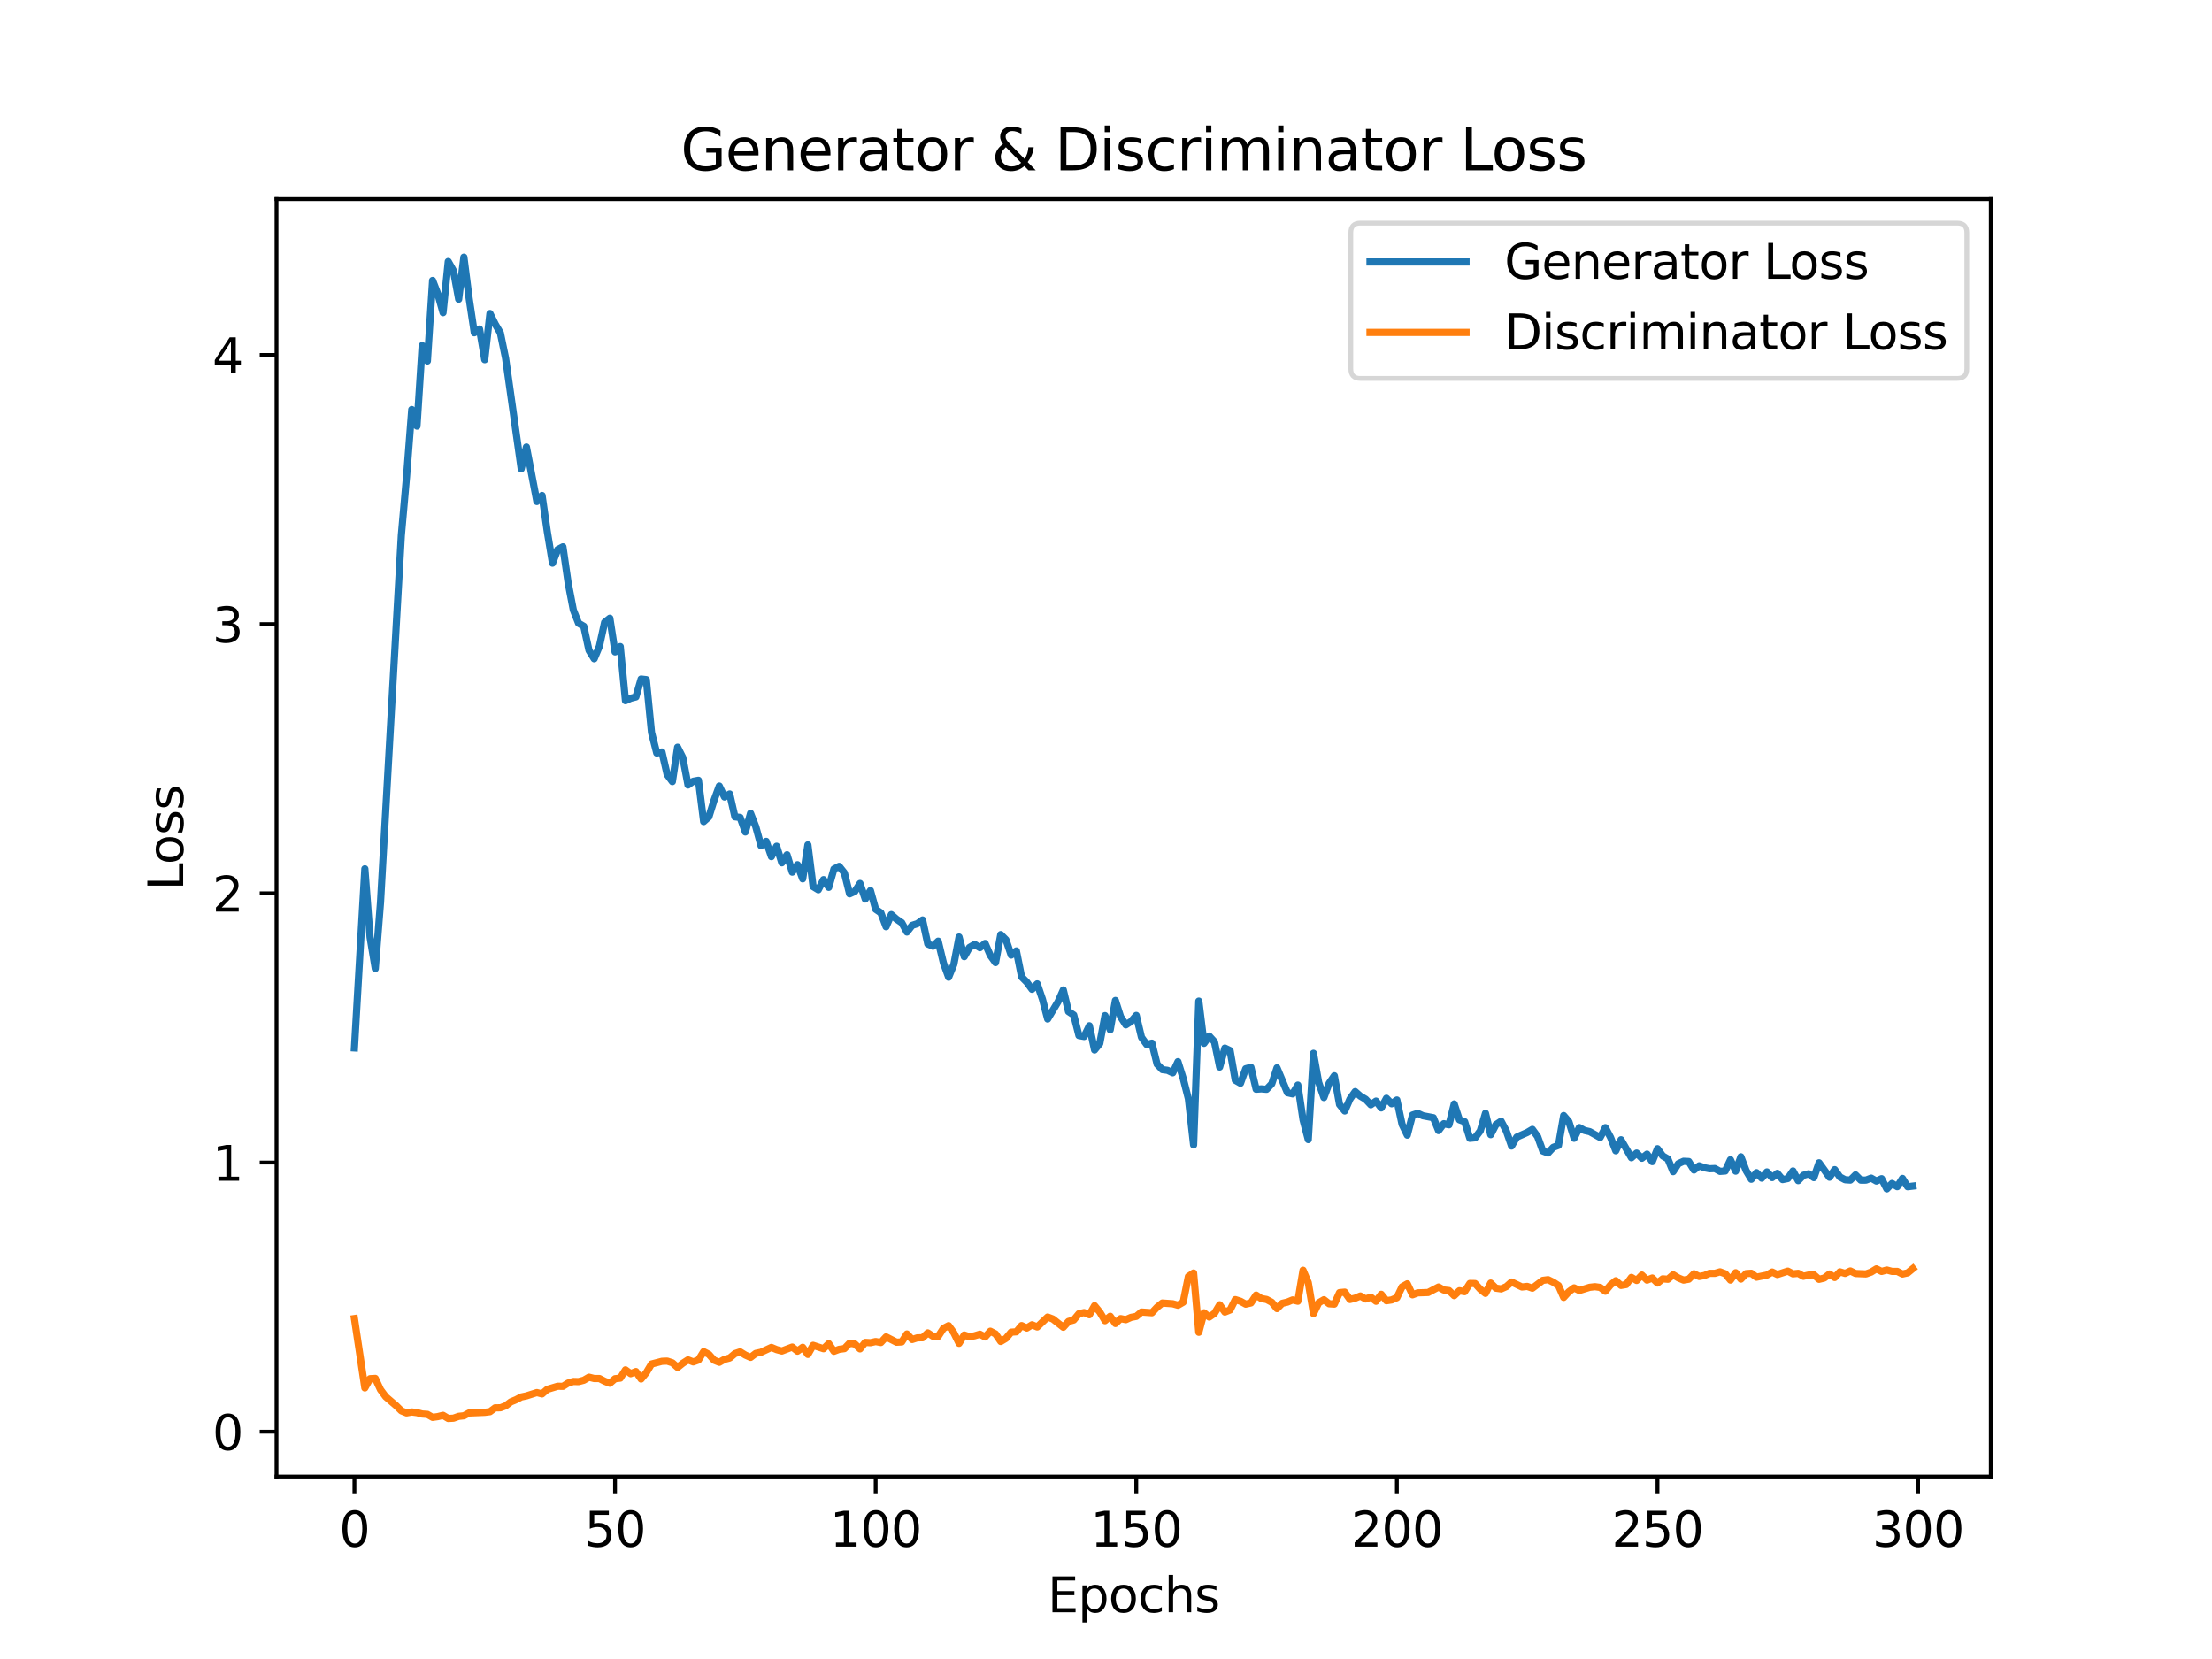 <?xml version="1.0" encoding="utf-8" standalone="no"?>
<!DOCTYPE svg PUBLIC "-//W3C//DTD SVG 1.1//EN"
  "http://www.w3.org/Graphics/SVG/1.1/DTD/svg11.dtd">
<svg xmlns:xlink="http://www.w3.org/1999/xlink" width="460.8pt" height="345.6pt" viewBox="0 0 460.8 345.6" xmlns="http://www.w3.org/2000/svg" version="1.1">
 <defs>
  <style type="text/css">*{stroke-linejoin: round; stroke-linecap: butt}</style>
 </defs>
 <g id="figure_1">
  <g id="patch_1">
   <path d="M 0 345.6 
L 460.8 345.6 
L 460.8 0 
L 0 0 
z
" style="fill: #ffffff"/>
  </g>
  <g id="axes_1">
   <g id="patch_2">
    <path d="M 57.6 307.584 
L 414.72 307.584 
L 414.72 41.472 
L 57.6 41.472 
z
" style="fill: #ffffff"/>
   </g>
   <g id="matplotlib.axis_1">
    <g id="xtick_1">
     <g id="line2d_1">
      <defs>
       <path id="maa45b51766" d="M 0 0 
L 0 3.5 
" style="stroke: #000000; stroke-width: 0.8"/>
      </defs>
      <g>
       <use xlink:href="#maa45b51766" x="73.833" y="307.584" style="stroke: #000000; stroke-width: 0.8"/>
      </g>
     </g>
     <g id="text_1">
      <!-- 0 -->
      <g transform="translate(70.651 322.182) scale(0.1 -0.1)">
       <defs>
        <path id="DejaVuSans-30" d="M 2034 4250 
Q 1547 4250 1301 3770 
Q 1056 3291 1056 2328 
Q 1056 1369 1301 889 
Q 1547 409 2034 409 
Q 2525 409 2770 889 
Q 3016 1369 3016 2328 
Q 3016 3291 2770 3770 
Q 2525 4250 2034 4250 
z
M 2034 4750 
Q 2819 4750 3233 4129 
Q 3647 3509 3647 2328 
Q 3647 1150 3233 529 
Q 2819 -91 2034 -91 
Q 1250 -91 836 529 
Q 422 1150 422 2328 
Q 422 3509 836 4129 
Q 1250 4750 2034 4750 
z
" transform="scale(0.016)"/>
       </defs>
       <use xlink:href="#DejaVuSans-30"/>
      </g>
     </g>
    </g>
    <g id="xtick_2">
     <g id="line2d_2">
      <g>
       <use xlink:href="#maa45b51766" x="128.123" y="307.584" style="stroke: #000000; stroke-width: 0.8"/>
      </g>
     </g>
     <g id="text_2">
      <!-- 50 -->
      <g transform="translate(121.76 322.182) scale(0.1 -0.1)">
       <defs>
        <path id="DejaVuSans-35" d="M 691 4666 
L 3169 4666 
L 3169 4134 
L 1269 4134 
L 1269 2991 
Q 1406 3038 1543 3061 
Q 1681 3084 1819 3084 
Q 2600 3084 3056 2656 
Q 3513 2228 3513 1497 
Q 3513 744 3044 326 
Q 2575 -91 1722 -91 
Q 1428 -91 1123 -41 
Q 819 9 494 109 
L 494 744 
Q 775 591 1075 516 
Q 1375 441 1709 441 
Q 2250 441 2565 725 
Q 2881 1009 2881 1497 
Q 2881 1984 2565 2268 
Q 2250 2553 1709 2553 
Q 1456 2553 1204 2497 
Q 953 2441 691 2322 
L 691 4666 
z
" transform="scale(0.016)"/>
       </defs>
       <use xlink:href="#DejaVuSans-35"/>
       <use xlink:href="#DejaVuSans-30" x="63.623"/>
      </g>
     </g>
    </g>
    <g id="xtick_3">
     <g id="line2d_3">
      <g>
       <use xlink:href="#maa45b51766" x="182.413" y="307.584" style="stroke: #000000; stroke-width: 0.8"/>
      </g>
     </g>
     <g id="text_3">
      <!-- 100 -->
      <g transform="translate(172.869 322.182) scale(0.1 -0.1)">
       <defs>
        <path id="DejaVuSans-31" d="M 794 531 
L 1825 531 
L 1825 4091 
L 703 3866 
L 703 4441 
L 1819 4666 
L 2450 4666 
L 2450 531 
L 3481 531 
L 3481 0 
L 794 0 
L 794 531 
z
" transform="scale(0.016)"/>
       </defs>
       <use xlink:href="#DejaVuSans-31"/>
       <use xlink:href="#DejaVuSans-30" x="63.623"/>
       <use xlink:href="#DejaVuSans-30" x="127.246"/>
      </g>
     </g>
    </g>
    <g id="xtick_4">
     <g id="line2d_4">
      <g>
       <use xlink:href="#maa45b51766" x="236.703" y="307.584" style="stroke: #000000; stroke-width: 0.8"/>
      </g>
     </g>
     <g id="text_4">
      <!-- 150 -->
      <g transform="translate(227.159 322.182) scale(0.1 -0.1)">
       <use xlink:href="#DejaVuSans-31"/>
       <use xlink:href="#DejaVuSans-35" x="63.623"/>
       <use xlink:href="#DejaVuSans-30" x="127.246"/>
      </g>
     </g>
    </g>
    <g id="xtick_5">
     <g id="line2d_5">
      <g>
       <use xlink:href="#maa45b51766" x="290.993" y="307.584" style="stroke: #000000; stroke-width: 0.8"/>
      </g>
     </g>
     <g id="text_5">
      <!-- 200 -->
      <g transform="translate(281.449 322.182) scale(0.1 -0.1)">
       <defs>
        <path id="DejaVuSans-32" d="M 1228 531 
L 3431 531 
L 3431 0 
L 469 0 
L 469 531 
Q 828 903 1448 1529 
Q 2069 2156 2228 2338 
Q 2531 2678 2651 2914 
Q 2772 3150 2772 3378 
Q 2772 3750 2511 3984 
Q 2250 4219 1831 4219 
Q 1534 4219 1204 4116 
Q 875 4013 500 3803 
L 500 4441 
Q 881 4594 1212 4672 
Q 1544 4750 1819 4750 
Q 2544 4750 2975 4387 
Q 3406 4025 3406 3419 
Q 3406 3131 3298 2873 
Q 3191 2616 2906 2266 
Q 2828 2175 2409 1742 
Q 1991 1309 1228 531 
z
" transform="scale(0.016)"/>
       </defs>
       <use xlink:href="#DejaVuSans-32"/>
       <use xlink:href="#DejaVuSans-30" x="63.623"/>
       <use xlink:href="#DejaVuSans-30" x="127.246"/>
      </g>
     </g>
    </g>
    <g id="xtick_6">
     <g id="line2d_6">
      <g>
       <use xlink:href="#maa45b51766" x="345.283" y="307.584" style="stroke: #000000; stroke-width: 0.8"/>
      </g>
     </g>
     <g id="text_6">
      <!-- 250 -->
      <g transform="translate(335.739 322.182) scale(0.1 -0.1)">
       <use xlink:href="#DejaVuSans-32"/>
       <use xlink:href="#DejaVuSans-35" x="63.623"/>
       <use xlink:href="#DejaVuSans-30" x="127.246"/>
      </g>
     </g>
    </g>
    <g id="xtick_7">
     <g id="line2d_7">
      <g>
       <use xlink:href="#maa45b51766" x="399.573" y="307.584" style="stroke: #000000; stroke-width: 0.8"/>
      </g>
     </g>
     <g id="text_7">
      <!-- 300 -->
      <g transform="translate(390.029 322.182) scale(0.1 -0.1)">
       <defs>
        <path id="DejaVuSans-33" d="M 2597 2516 
Q 3050 2419 3304 2112 
Q 3559 1806 3559 1356 
Q 3559 666 3084 287 
Q 2609 -91 1734 -91 
Q 1441 -91 1130 -33 
Q 819 25 488 141 
L 488 750 
Q 750 597 1062 519 
Q 1375 441 1716 441 
Q 2309 441 2620 675 
Q 2931 909 2931 1356 
Q 2931 1769 2642 2001 
Q 2353 2234 1838 2234 
L 1294 2234 
L 1294 2753 
L 1863 2753 
Q 2328 2753 2575 2939 
Q 2822 3125 2822 3475 
Q 2822 3834 2567 4026 
Q 2313 4219 1838 4219 
Q 1578 4219 1281 4162 
Q 984 4106 628 3988 
L 628 4550 
Q 988 4650 1302 4700 
Q 1616 4750 1894 4750 
Q 2613 4750 3031 4423 
Q 3450 4097 3450 3541 
Q 3450 3153 3228 2886 
Q 3006 2619 2597 2516 
z
" transform="scale(0.016)"/>
       </defs>
       <use xlink:href="#DejaVuSans-33"/>
       <use xlink:href="#DejaVuSans-30" x="63.623"/>
       <use xlink:href="#DejaVuSans-30" x="127.246"/>
      </g>
     </g>
    </g>
    <g id="text_8">
     <!-- Epochs -->
     <g transform="translate(218.244 335.861) scale(0.1 -0.1)">
      <defs>
       <path id="DejaVuSans-45" d="M 628 4666 
L 3578 4666 
L 3578 4134 
L 1259 4134 
L 1259 2753 
L 3481 2753 
L 3481 2222 
L 1259 2222 
L 1259 531 
L 3634 531 
L 3634 0 
L 628 0 
L 628 4666 
z
" transform="scale(0.016)"/>
       <path id="DejaVuSans-70" d="M 1159 525 
L 1159 -1331 
L 581 -1331 
L 581 3500 
L 1159 3500 
L 1159 2969 
Q 1341 3281 1617 3432 
Q 1894 3584 2278 3584 
Q 2916 3584 3314 3078 
Q 3713 2572 3713 1747 
Q 3713 922 3314 415 
Q 2916 -91 2278 -91 
Q 1894 -91 1617 61 
Q 1341 213 1159 525 
z
M 3116 1747 
Q 3116 2381 2855 2742 
Q 2594 3103 2138 3103 
Q 1681 3103 1420 2742 
Q 1159 2381 1159 1747 
Q 1159 1113 1420 752 
Q 1681 391 2138 391 
Q 2594 391 2855 752 
Q 3116 1113 3116 1747 
z
" transform="scale(0.016)"/>
       <path id="DejaVuSans-6f" d="M 1959 3097 
Q 1497 3097 1228 2736 
Q 959 2375 959 1747 
Q 959 1119 1226 758 
Q 1494 397 1959 397 
Q 2419 397 2687 759 
Q 2956 1122 2956 1747 
Q 2956 2369 2687 2733 
Q 2419 3097 1959 3097 
z
M 1959 3584 
Q 2709 3584 3137 3096 
Q 3566 2609 3566 1747 
Q 3566 888 3137 398 
Q 2709 -91 1959 -91 
Q 1206 -91 779 398 
Q 353 888 353 1747 
Q 353 2609 779 3096 
Q 1206 3584 1959 3584 
z
" transform="scale(0.016)"/>
       <path id="DejaVuSans-63" d="M 3122 3366 
L 3122 2828 
Q 2878 2963 2633 3030 
Q 2388 3097 2138 3097 
Q 1578 3097 1268 2742 
Q 959 2388 959 1747 
Q 959 1106 1268 751 
Q 1578 397 2138 397 
Q 2388 397 2633 464 
Q 2878 531 3122 666 
L 3122 134 
Q 2881 22 2623 -34 
Q 2366 -91 2075 -91 
Q 1284 -91 818 406 
Q 353 903 353 1747 
Q 353 2603 823 3093 
Q 1294 3584 2113 3584 
Q 2378 3584 2631 3529 
Q 2884 3475 3122 3366 
z
" transform="scale(0.016)"/>
       <path id="DejaVuSans-68" d="M 3513 2113 
L 3513 0 
L 2938 0 
L 2938 2094 
Q 2938 2591 2744 2837 
Q 2550 3084 2163 3084 
Q 1697 3084 1428 2787 
Q 1159 2491 1159 1978 
L 1159 0 
L 581 0 
L 581 4863 
L 1159 4863 
L 1159 2956 
Q 1366 3272 1645 3428 
Q 1925 3584 2291 3584 
Q 2894 3584 3203 3211 
Q 3513 2838 3513 2113 
z
" transform="scale(0.016)"/>
       <path id="DejaVuSans-73" d="M 2834 3397 
L 2834 2853 
Q 2591 2978 2328 3040 
Q 2066 3103 1784 3103 
Q 1356 3103 1142 2972 
Q 928 2841 928 2578 
Q 928 2378 1081 2264 
Q 1234 2150 1697 2047 
L 1894 2003 
Q 2506 1872 2764 1633 
Q 3022 1394 3022 966 
Q 3022 478 2636 193 
Q 2250 -91 1575 -91 
Q 1294 -91 989 -36 
Q 684 19 347 128 
L 347 722 
Q 666 556 975 473 
Q 1284 391 1588 391 
Q 1994 391 2212 530 
Q 2431 669 2431 922 
Q 2431 1156 2273 1281 
Q 2116 1406 1581 1522 
L 1381 1569 
Q 847 1681 609 1914 
Q 372 2147 372 2553 
Q 372 3047 722 3315 
Q 1072 3584 1716 3584 
Q 2034 3584 2315 3537 
Q 2597 3491 2834 3397 
z
" transform="scale(0.016)"/>
      </defs>
      <use xlink:href="#DejaVuSans-45"/>
      <use xlink:href="#DejaVuSans-70" x="63.184"/>
      <use xlink:href="#DejaVuSans-6f" x="126.66"/>
      <use xlink:href="#DejaVuSans-63" x="187.842"/>
      <use xlink:href="#DejaVuSans-68" x="242.822"/>
      <use xlink:href="#DejaVuSans-73" x="306.201"/>
     </g>
    </g>
   </g>
   <g id="matplotlib.axis_2">
    <g id="ytick_1">
     <g id="line2d_8">
      <defs>
       <path id="m56db5dffb7" d="M 0 0 
L -3.5 0 
" style="stroke: #000000; stroke-width: 0.8"/>
      </defs>
      <g>
       <use xlink:href="#m56db5dffb7" x="57.6" y="298.251" style="stroke: #000000; stroke-width: 0.8"/>
      </g>
     </g>
     <g id="text_9">
      <!-- 0 -->
      <g transform="translate(44.237 302.05) scale(0.1 -0.1)">
       <use xlink:href="#DejaVuSans-30"/>
      </g>
     </g>
    </g>
    <g id="ytick_2">
     <g id="line2d_9">
      <g>
       <use xlink:href="#m56db5dffb7" x="57.6" y="242.174" style="stroke: #000000; stroke-width: 0.8"/>
      </g>
     </g>
     <g id="text_10">
      <!-- 1 -->
      <g transform="translate(44.237 245.973) scale(0.1 -0.1)">
       <use xlink:href="#DejaVuSans-31"/>
      </g>
     </g>
    </g>
    <g id="ytick_3">
     <g id="line2d_10">
      <g>
       <use xlink:href="#m56db5dffb7" x="57.6" y="186.097" style="stroke: #000000; stroke-width: 0.8"/>
      </g>
     </g>
     <g id="text_11">
      <!-- 2 -->
      <g transform="translate(44.237 189.896) scale(0.1 -0.1)">
       <use xlink:href="#DejaVuSans-32"/>
      </g>
     </g>
    </g>
    <g id="ytick_4">
     <g id="line2d_11">
      <g>
       <use xlink:href="#m56db5dffb7" x="57.6" y="130.02" style="stroke: #000000; stroke-width: 0.8"/>
      </g>
     </g>
     <g id="text_12">
      <!-- 3 -->
      <g transform="translate(44.237 133.819) scale(0.1 -0.1)">
       <use xlink:href="#DejaVuSans-33"/>
      </g>
     </g>
    </g>
    <g id="ytick_5">
     <g id="line2d_12">
      <g>
       <use xlink:href="#m56db5dffb7" x="57.6" y="73.943" style="stroke: #000000; stroke-width: 0.8"/>
      </g>
     </g>
     <g id="text_13">
      <!-- 4 -->
      <g transform="translate(44.237 77.742) scale(0.1 -0.1)">
       <defs>
        <path id="DejaVuSans-34" d="M 2419 4116 
L 825 1625 
L 2419 1625 
L 2419 4116 
z
M 2253 4666 
L 3047 4666 
L 3047 1625 
L 3713 1625 
L 3713 1100 
L 3047 1100 
L 3047 0 
L 2419 0 
L 2419 1100 
L 313 1100 
L 313 1709 
L 2253 4666 
z
" transform="scale(0.016)"/>
       </defs>
       <use xlink:href="#DejaVuSans-34"/>
      </g>
     </g>
    </g>
    <g id="text_14">
     <!-- Loss -->
     <g transform="translate(38.158 185.495) rotate(-90) scale(0.1 -0.1)">
      <defs>
       <path id="DejaVuSans-4c" d="M 628 4666 
L 1259 4666 
L 1259 531 
L 3531 531 
L 3531 0 
L 628 0 
L 628 4666 
z
" transform="scale(0.016)"/>
      </defs>
      <use xlink:href="#DejaVuSans-4c"/>
      <use xlink:href="#DejaVuSans-6f" x="53.963"/>
      <use xlink:href="#DejaVuSans-73" x="115.145"/>
      <use xlink:href="#DejaVuSans-73" x="167.244"/>
     </g>
    </g>
   </g>
   <g id="line2d_13">
    <path d="M 73.833 218.302 
L 76.004 180.995 
L 77.09 195.241 
L 78.176 201.782 
L 79.262 188.04 
L 83.605 111.527 
L 84.691 99.294 
L 85.777 85.316 
L 86.862 88.765 
L 87.948 71.985 
L 89.034 75.201 
L 90.12 58.42 
L 91.206 61.248 
L 92.291 65.128 
L 93.377 54.476 
L 94.463 56.406 
L 95.549 62.329 
L 96.635 53.568 
L 97.72 62.097 
L 98.806 69.323 
L 99.892 68.544 
L 100.978 74.929 
L 102.064 65.309 
L 103.149 67.496 
L 104.235 69.356 
L 105.321 74.62 
L 108.578 97.669 
L 109.664 93.117 
L 111.836 104.475 
L 112.922 103.218 
L 114.007 110.747 
L 115.093 117.318 
L 116.179 114.483 
L 117.265 113.913 
L 118.351 121.413 
L 119.436 127.065 
L 120.522 129.825 
L 121.608 130.466 
L 122.694 135.48 
L 123.78 137.234 
L 124.865 134.623 
L 125.951 129.654 
L 127.037 128.784 
L 128.123 135.801 
L 129.209 134.695 
L 130.294 145.965 
L 131.38 145.461 
L 132.466 145.182 
L 133.552 141.456 
L 134.638 141.582 
L 135.723 152.591 
L 136.809 156.867 
L 137.895 156.652 
L 138.981 161.363 
L 140.067 162.823 
L 141.152 155.659 
L 142.238 157.822 
L 143.324 163.535 
L 144.41 162.75 
L 145.496 162.549 
L 146.581 171.151 
L 147.667 170.184 
L 148.753 166.709 
L 149.839 163.746 
L 150.925 166.027 
L 152.01 165.402 
L 153.096 170.159 
L 154.182 170.282 
L 155.268 173.311 
L 156.354 169.426 
L 157.439 172.202 
L 158.525 176.169 
L 159.611 175.268 
L 160.697 178.45 
L 161.783 176.286 
L 162.868 179.741 
L 163.954 178.066 
L 165.04 181.685 
L 166.126 180.136 
L 167.212 183.083 
L 168.297 176.003 
L 169.383 184.695 
L 170.469 185.359 
L 171.555 183.247 
L 172.641 184.847 
L 173.726 181.034 
L 174.812 180.481 
L 175.898 181.845 
L 176.984 186.205 
L 178.07 185.714 
L 179.155 184.045 
L 180.241 187.285 
L 181.327 185.521 
L 182.413 189.413 
L 183.499 190.155 
L 184.584 193.053 
L 185.67 190.528 
L 186.756 191.469 
L 187.842 192.206 
L 188.928 194.155 
L 190.013 192.763 
L 191.099 192.42 
L 192.185 191.644 
L 193.271 196.64 
L 194.357 197.105 
L 195.442 196.059 
L 196.528 200.586 
L 197.614 203.572 
L 198.7 200.889 
L 199.786 195.196 
L 200.871 199.289 
L 201.957 197.366 
L 203.043 196.728 
L 204.129 197.413 
L 205.215 196.538 
L 206.3 199.025 
L 207.386 200.526 
L 208.472 194.689 
L 209.558 195.775 
L 210.644 198.963 
L 211.729 198.087 
L 212.815 203.5 
L 213.901 204.601 
L 214.987 206.09 
L 216.073 204.959 
L 217.158 208.152 
L 218.244 212.281 
L 220.416 208.664 
L 221.502 206.225 
L 222.587 210.726 
L 223.673 211.445 
L 224.759 215.721 
L 225.845 215.912 
L 226.931 213.687 
L 228.016 218.729 
L 229.102 217.382 
L 230.188 211.573 
L 231.274 214.529 
L 232.36 208.418 
L 233.445 211.815 
L 234.531 213.496 
L 235.617 212.802 
L 236.703 211.532 
L 237.789 216.089 
L 238.875 217.589 
L 239.96 217.308 
L 241.046 221.693 
L 242.132 222.827 
L 243.218 222.968 
L 244.304 223.483 
L 245.389 221.165 
L 246.475 224.64 
L 247.561 228.893 
L 248.647 238.51 
L 249.733 208.547 
L 250.818 217.35 
L 251.904 215.837 
L 252.99 217.016 
L 254.076 222.284 
L 255.162 218.337 
L 256.247 218.858 
L 257.333 225.041 
L 258.419 225.661 
L 259.505 222.636 
L 260.591 222.343 
L 261.676 226.912 
L 262.762 226.835 
L 263.848 226.932 
L 264.934 225.776 
L 266.02 222.45 
L 268.191 227.63 
L 269.277 227.88 
L 270.363 226.043 
L 271.449 233.279 
L 272.534 237.393 
L 273.62 219.425 
L 274.706 225.496 
L 275.792 228.638 
L 276.878 225.68 
L 277.963 224.104 
L 279.049 230.093 
L 280.135 231.432 
L 281.221 228.941 
L 282.307 227.403 
L 283.392 228.352 
L 284.478 228.994 
L 285.564 230.143 
L 286.65 229.38 
L 287.736 230.797 
L 288.821 228.795 
L 289.907 229.933 
L 290.993 229.151 
L 292.079 234.23 
L 293.165 236.467 
L 294.25 232.282 
L 295.336 231.929 
L 296.422 232.429 
L 298.594 232.838 
L 299.679 235.521 
L 300.765 234.084 
L 301.851 234.316 
L 302.937 229.968 
L 304.023 233.273 
L 305.108 233.663 
L 306.194 237.128 
L 307.28 237.022 
L 308.366 235.584 
L 309.452 231.914 
L 310.537 236.368 
L 311.623 234.283 
L 312.709 233.567 
L 313.795 235.62 
L 314.881 238.734 
L 315.966 236.876 
L 318.138 235.912 
L 319.224 235.27 
L 320.31 236.771 
L 321.395 239.779 
L 322.481 240.19 
L 323.567 239.011 
L 324.653 238.598 
L 325.739 232.387 
L 326.824 233.659 
L 327.91 237.12 
L 328.996 234.892 
L 330.082 235.495 
L 331.168 235.739 
L 333.339 236.957 
L 334.425 234.906 
L 335.511 236.946 
L 336.597 239.73 
L 337.682 237.43 
L 339.854 241.174 
L 340.94 240.201 
L 342.026 241.283 
L 343.111 240.428 
L 344.197 241.985 
L 345.283 239.298 
L 346.369 240.797 
L 347.455 241.43 
L 348.54 244.076 
L 349.626 242.412 
L 350.712 241.917 
L 351.798 241.966 
L 352.884 243.735 
L 353.969 242.861 
L 355.055 243.261 
L 356.141 243.473 
L 357.227 243.424 
L 358.313 244.018 
L 359.398 243.939 
L 360.484 241.597 
L 361.57 243.971 
L 362.656 240.981 
L 363.742 243.848 
L 364.827 245.659 
L 365.913 244.287 
L 366.999 245.428 
L 368.085 244.129 
L 369.171 245.315 
L 370.256 244.434 
L 371.342 245.725 
L 372.428 245.508 
L 373.514 243.929 
L 374.6 245.949 
L 375.685 244.833 
L 376.771 244.524 
L 377.857 245.318 
L 378.943 242.23 
L 381.114 245.238 
L 382.2 243.654 
L 383.286 245.187 
L 384.372 245.762 
L 385.458 245.832 
L 386.543 244.752 
L 387.629 245.841 
L 388.715 245.839 
L 389.801 245.422 
L 390.887 246.038 
L 391.972 245.542 
L 393.058 247.666 
L 394.144 246.533 
L 395.23 247.207 
L 396.316 245.485 
L 397.401 247.218 
L 398.487 247.085 
L 398.487 247.085 
" clip-path="url(#p9f39248667)" style="fill: none; stroke: #1f77b4; stroke-width: 1.5; stroke-linecap: square"/>
   </g>
   <g id="line2d_14">
    <path d="M 73.833 274.682 
L 76.004 289.132 
L 77.09 287.205 
L 78.176 287.148 
L 79.262 289.49 
L 80.348 290.962 
L 82.519 292.825 
L 83.605 293.895 
L 84.691 294.332 
L 85.777 294.137 
L 86.862 294.276 
L 87.948 294.563 
L 89.034 294.637 
L 90.12 295.258 
L 91.206 295.102 
L 92.291 294.832 
L 93.377 295.488 
L 94.463 295.429 
L 95.549 295.046 
L 96.635 294.93 
L 97.72 294.347 
L 100.978 294.213 
L 102.064 294.079 
L 103.149 293.277 
L 104.235 293.269 
L 105.321 292.862 
L 106.407 292.039 
L 107.493 291.589 
L 108.578 291.015 
L 109.664 290.786 
L 111.836 290.1 
L 112.922 290.377 
L 114.007 289.43 
L 116.179 288.777 
L 117.265 288.797 
L 118.351 288.117 
L 119.436 287.787 
L 120.522 287.815 
L 121.608 287.526 
L 122.694 286.895 
L 123.78 287.17 
L 124.865 287.171 
L 125.951 287.734 
L 127.037 288.151 
L 128.123 287.211 
L 129.209 287.087 
L 130.294 285.368 
L 131.38 286.162 
L 132.466 285.716 
L 133.552 287.27 
L 134.638 285.95 
L 135.723 284.148 
L 137.895 283.585 
L 138.981 283.541 
L 140.067 283.895 
L 141.152 284.856 
L 142.238 283.988 
L 143.324 283.283 
L 144.41 283.708 
L 145.496 283.319 
L 146.581 281.567 
L 147.667 282.125 
L 148.753 283.355 
L 149.839 283.79 
L 150.925 283.179 
L 152.01 282.893 
L 153.096 281.978 
L 154.182 281.61 
L 155.268 282.281 
L 156.354 282.765 
L 157.439 281.931 
L 158.525 281.699 
L 160.697 280.689 
L 161.783 281.144 
L 162.868 281.437 
L 165.04 280.612 
L 166.126 281.471 
L 167.212 280.664 
L 168.297 282.145 
L 169.383 280.253 
L 171.555 280.962 
L 172.641 279.905 
L 173.726 281.491 
L 174.812 281.084 
L 175.898 280.942 
L 176.984 279.81 
L 178.07 279.971 
L 179.155 280.993 
L 180.241 279.644 
L 181.327 279.707 
L 182.413 279.465 
L 183.499 279.663 
L 184.584 278.495 
L 186.756 279.605 
L 187.842 279.544 
L 188.928 277.887 
L 190.013 279.042 
L 191.099 278.691 
L 192.185 278.679 
L 193.271 277.661 
L 194.357 278.366 
L 195.442 278.398 
L 196.528 276.727 
L 197.614 276.158 
L 198.7 277.65 
L 199.786 279.842 
L 200.871 278.099 
L 201.957 278.471 
L 203.043 278.262 
L 204.129 277.933 
L 205.215 278.51 
L 206.3 277.314 
L 207.386 277.874 
L 208.472 279.451 
L 209.558 278.806 
L 210.644 277.513 
L 211.729 277.437 
L 212.815 276.14 
L 213.901 276.65 
L 214.987 275.974 
L 216.073 276.428 
L 218.244 274.362 
L 219.33 274.774 
L 221.502 276.484 
L 222.587 275.283 
L 223.673 274.976 
L 224.759 273.663 
L 225.845 273.427 
L 226.931 273.886 
L 228.016 271.996 
L 229.102 273.323 
L 230.188 275.123 
L 231.274 274.202 
L 232.36 275.705 
L 233.445 274.69 
L 234.531 274.91 
L 235.617 274.43 
L 236.703 274.224 
L 237.789 273.314 
L 239.96 273.468 
L 241.046 272.308 
L 242.132 271.445 
L 244.304 271.595 
L 245.389 271.899 
L 246.475 271.276 
L 247.561 265.919 
L 248.647 265.189 
L 249.733 277.535 
L 250.818 273.479 
L 251.904 274.361 
L 252.99 273.614 
L 254.076 271.808 
L 255.162 273.323 
L 256.247 272.885 
L 257.333 270.734 
L 258.419 271.076 
L 259.505 271.674 
L 260.591 271.423 
L 261.676 269.793 
L 262.762 270.515 
L 263.848 270.705 
L 264.934 271.282 
L 266.02 272.599 
L 267.105 271.504 
L 268.191 271.248 
L 269.277 270.798 
L 270.363 271.068 
L 271.449 264.612 
L 272.534 267.18 
L 273.62 273.655 
L 274.706 271.393 
L 275.792 270.757 
L 276.878 271.597 
L 277.963 271.665 
L 279.049 269.281 
L 280.135 269.175 
L 281.221 270.704 
L 282.307 270.433 
L 283.392 269.978 
L 284.478 270.602 
L 285.564 270.227 
L 286.65 271.073 
L 287.736 269.627 
L 288.821 270.965 
L 289.907 270.797 
L 290.993 270.332 
L 292.079 268.067 
L 293.165 267.444 
L 294.25 269.735 
L 295.336 269.328 
L 297.508 269.254 
L 299.679 268.111 
L 300.765 268.732 
L 301.851 268.851 
L 302.937 269.908 
L 304.023 268.884 
L 305.108 269.081 
L 306.194 267.368 
L 307.28 267.384 
L 308.366 268.575 
L 309.452 269.437 
L 310.537 267.287 
L 311.623 268.348 
L 312.709 268.503 
L 313.795 268.027 
L 314.881 267.07 
L 317.052 268.107 
L 318.138 267.98 
L 319.224 268.355 
L 321.395 266.722 
L 322.481 266.579 
L 323.567 267.105 
L 324.653 267.807 
L 325.739 270.277 
L 326.824 269.086 
L 327.91 268.29 
L 328.996 268.839 
L 331.168 268.168 
L 332.253 268.045 
L 333.339 268.195 
L 334.425 268.985 
L 335.511 267.669 
L 336.597 266.798 
L 337.682 267.778 
L 338.768 267.594 
L 339.854 266.103 
L 340.94 266.741 
L 342.026 265.616 
L 343.111 266.676 
L 344.197 266.232 
L 345.283 267.282 
L 346.369 266.409 
L 347.455 266.491 
L 348.54 265.552 
L 349.626 266.213 
L 350.712 266.665 
L 351.798 266.478 
L 352.884 265.353 
L 353.969 265.916 
L 355.055 265.717 
L 356.141 265.257 
L 357.227 265.267 
L 358.313 264.947 
L 359.398 265.352 
L 360.484 266.665 
L 361.57 265.13 
L 362.656 266.458 
L 363.742 265.325 
L 364.827 265.248 
L 365.913 266.061 
L 368.085 265.624 
L 369.171 264.988 
L 370.256 265.505 
L 372.428 264.798 
L 373.514 265.365 
L 374.6 265.26 
L 375.685 265.876 
L 376.771 265.619 
L 377.857 265.56 
L 378.943 266.503 
L 380.029 266.237 
L 381.114 265.408 
L 382.2 266.129 
L 383.286 264.95 
L 384.372 265.275 
L 385.458 264.763 
L 386.543 265.294 
L 388.715 265.384 
L 389.801 264.996 
L 390.887 264.325 
L 391.972 264.865 
L 393.058 264.564 
L 394.144 264.857 
L 395.23 264.853 
L 396.316 265.402 
L 397.401 265.162 
L 398.487 264.275 
L 398.487 264.275 
" clip-path="url(#p9f39248667)" style="fill: none; stroke: #ff7f0e; stroke-width: 1.5; stroke-linecap: square"/>
   </g>
   <g id="patch_3">
    <path d="M 57.6 307.584 
L 57.6 41.472 
" style="fill: none; stroke: #000000; stroke-width: 0.8; stroke-linejoin: miter; stroke-linecap: square"/>
   </g>
   <g id="patch_4">
    <path d="M 414.72 307.584 
L 414.72 41.472 
" style="fill: none; stroke: #000000; stroke-width: 0.8; stroke-linejoin: miter; stroke-linecap: square"/>
   </g>
   <g id="patch_5">
    <path d="M 57.6 307.584 
L 414.72 307.584 
" style="fill: none; stroke: #000000; stroke-width: 0.8; stroke-linejoin: miter; stroke-linecap: square"/>
   </g>
   <g id="patch_6">
    <path d="M 57.6 41.472 
L 414.72 41.472 
" style="fill: none; stroke: #000000; stroke-width: 0.8; stroke-linejoin: miter; stroke-linecap: square"/>
   </g>
   <g id="text_15">
    <!-- Generator &amp; Discriminator Loss -->
    <g transform="translate(141.805 35.472) scale(0.12 -0.12)">
     <defs>
      <path id="DejaVuSans-47" d="M 3809 666 
L 3809 1919 
L 2778 1919 
L 2778 2438 
L 4434 2438 
L 4434 434 
Q 4069 175 3628 42 
Q 3188 -91 2688 -91 
Q 1594 -91 976 548 
Q 359 1188 359 2328 
Q 359 3472 976 4111 
Q 1594 4750 2688 4750 
Q 3144 4750 3555 4637 
Q 3966 4525 4313 4306 
L 4313 3634 
Q 3963 3931 3569 4081 
Q 3175 4231 2741 4231 
Q 1884 4231 1454 3753 
Q 1025 3275 1025 2328 
Q 1025 1384 1454 906 
Q 1884 428 2741 428 
Q 3075 428 3337 486 
Q 3600 544 3809 666 
z
" transform="scale(0.016)"/>
      <path id="DejaVuSans-65" d="M 3597 1894 
L 3597 1613 
L 953 1613 
Q 991 1019 1311 708 
Q 1631 397 2203 397 
Q 2534 397 2845 478 
Q 3156 559 3463 722 
L 3463 178 
Q 3153 47 2828 -22 
Q 2503 -91 2169 -91 
Q 1331 -91 842 396 
Q 353 884 353 1716 
Q 353 2575 817 3079 
Q 1281 3584 2069 3584 
Q 2775 3584 3186 3129 
Q 3597 2675 3597 1894 
z
M 3022 2063 
Q 3016 2534 2758 2815 
Q 2500 3097 2075 3097 
Q 1594 3097 1305 2825 
Q 1016 2553 972 2059 
L 3022 2063 
z
" transform="scale(0.016)"/>
      <path id="DejaVuSans-6e" d="M 3513 2113 
L 3513 0 
L 2938 0 
L 2938 2094 
Q 2938 2591 2744 2837 
Q 2550 3084 2163 3084 
Q 1697 3084 1428 2787 
Q 1159 2491 1159 1978 
L 1159 0 
L 581 0 
L 581 3500 
L 1159 3500 
L 1159 2956 
Q 1366 3272 1645 3428 
Q 1925 3584 2291 3584 
Q 2894 3584 3203 3211 
Q 3513 2838 3513 2113 
z
" transform="scale(0.016)"/>
      <path id="DejaVuSans-72" d="M 2631 2963 
Q 2534 3019 2420 3045 
Q 2306 3072 2169 3072 
Q 1681 3072 1420 2755 
Q 1159 2438 1159 1844 
L 1159 0 
L 581 0 
L 581 3500 
L 1159 3500 
L 1159 2956 
Q 1341 3275 1631 3429 
Q 1922 3584 2338 3584 
Q 2397 3584 2469 3576 
Q 2541 3569 2628 3553 
L 2631 2963 
z
" transform="scale(0.016)"/>
      <path id="DejaVuSans-61" d="M 2194 1759 
Q 1497 1759 1228 1600 
Q 959 1441 959 1056 
Q 959 750 1161 570 
Q 1363 391 1709 391 
Q 2188 391 2477 730 
Q 2766 1069 2766 1631 
L 2766 1759 
L 2194 1759 
z
M 3341 1997 
L 3341 0 
L 2766 0 
L 2766 531 
Q 2569 213 2275 61 
Q 1981 -91 1556 -91 
Q 1019 -91 701 211 
Q 384 513 384 1019 
Q 384 1609 779 1909 
Q 1175 2209 1959 2209 
L 2766 2209 
L 2766 2266 
Q 2766 2663 2505 2880 
Q 2244 3097 1772 3097 
Q 1472 3097 1187 3025 
Q 903 2953 641 2809 
L 641 3341 
Q 956 3463 1253 3523 
Q 1550 3584 1831 3584 
Q 2591 3584 2966 3190 
Q 3341 2797 3341 1997 
z
" transform="scale(0.016)"/>
      <path id="DejaVuSans-74" d="M 1172 4494 
L 1172 3500 
L 2356 3500 
L 2356 3053 
L 1172 3053 
L 1172 1153 
Q 1172 725 1289 603 
Q 1406 481 1766 481 
L 2356 481 
L 2356 0 
L 1766 0 
Q 1100 0 847 248 
Q 594 497 594 1153 
L 594 3053 
L 172 3053 
L 172 3500 
L 594 3500 
L 594 4494 
L 1172 4494 
z
" transform="scale(0.016)"/>
      <path id="DejaVuSans-20" transform="scale(0.016)"/>
      <path id="DejaVuSans-26" d="M 1556 2509 
Q 1272 2256 1139 2004 
Q 1006 1753 1006 1478 
Q 1006 1022 1337 719 
Q 1669 416 2169 416 
Q 2466 416 2725 514 
Q 2984 613 3213 813 
L 1556 2509 
z
M 1997 2859 
L 3584 1234 
Q 3769 1513 3872 1830 
Q 3975 2147 3994 2503 
L 4575 2503 
Q 4538 2091 4375 1687 
Q 4213 1284 3922 891 
L 4794 0 
L 4006 0 
L 3559 459 
Q 3234 181 2878 45 
Q 2522 -91 2113 -91 
Q 1359 -91 881 339 
Q 403 769 403 1441 
Q 403 1841 612 2192 
Q 822 2544 1241 2853 
Q 1091 3050 1012 3245 
Q 934 3441 934 3628 
Q 934 4134 1281 4442 
Q 1628 4750 2203 4750 
Q 2463 4750 2720 4694 
Q 2978 4638 3244 4525 
L 3244 3956 
Q 2972 4103 2725 4179 
Q 2478 4256 2266 4256 
Q 1938 4256 1733 4082 
Q 1528 3909 1528 3634 
Q 1528 3475 1620 3314 
Q 1713 3153 1997 2859 
z
" transform="scale(0.016)"/>
      <path id="DejaVuSans-44" d="M 1259 4147 
L 1259 519 
L 2022 519 
Q 2988 519 3436 956 
Q 3884 1394 3884 2338 
Q 3884 3275 3436 3711 
Q 2988 4147 2022 4147 
L 1259 4147 
z
M 628 4666 
L 1925 4666 
Q 3281 4666 3915 4102 
Q 4550 3538 4550 2338 
Q 4550 1131 3912 565 
Q 3275 0 1925 0 
L 628 0 
L 628 4666 
z
" transform="scale(0.016)"/>
      <path id="DejaVuSans-69" d="M 603 3500 
L 1178 3500 
L 1178 0 
L 603 0 
L 603 3500 
z
M 603 4863 
L 1178 4863 
L 1178 4134 
L 603 4134 
L 603 4863 
z
" transform="scale(0.016)"/>
      <path id="DejaVuSans-6d" d="M 3328 2828 
Q 3544 3216 3844 3400 
Q 4144 3584 4550 3584 
Q 5097 3584 5394 3201 
Q 5691 2819 5691 2113 
L 5691 0 
L 5113 0 
L 5113 2094 
Q 5113 2597 4934 2840 
Q 4756 3084 4391 3084 
Q 3944 3084 3684 2787 
Q 3425 2491 3425 1978 
L 3425 0 
L 2847 0 
L 2847 2094 
Q 2847 2600 2669 2842 
Q 2491 3084 2119 3084 
Q 1678 3084 1418 2786 
Q 1159 2488 1159 1978 
L 1159 0 
L 581 0 
L 581 3500 
L 1159 3500 
L 1159 2956 
Q 1356 3278 1631 3431 
Q 1906 3584 2284 3584 
Q 2666 3584 2933 3390 
Q 3200 3197 3328 2828 
z
" transform="scale(0.016)"/>
     </defs>
     <use xlink:href="#DejaVuSans-47"/>
     <use xlink:href="#DejaVuSans-65" x="77.49"/>
     <use xlink:href="#DejaVuSans-6e" x="139.014"/>
     <use xlink:href="#DejaVuSans-65" x="202.393"/>
     <use xlink:href="#DejaVuSans-72" x="263.916"/>
     <use xlink:href="#DejaVuSans-61" x="305.029"/>
     <use xlink:href="#DejaVuSans-74" x="366.309"/>
     <use xlink:href="#DejaVuSans-6f" x="405.518"/>
     <use xlink:href="#DejaVuSans-72" x="466.699"/>
     <use xlink:href="#DejaVuSans-20" x="507.812"/>
     <use xlink:href="#DejaVuSans-26" x="539.6"/>
     <use xlink:href="#DejaVuSans-20" x="617.578"/>
     <use xlink:href="#DejaVuSans-44" x="649.365"/>
     <use xlink:href="#DejaVuSans-69" x="726.367"/>
     <use xlink:href="#DejaVuSans-73" x="754.15"/>
     <use xlink:href="#DejaVuSans-63" x="806.25"/>
     <use xlink:href="#DejaVuSans-72" x="861.23"/>
     <use xlink:href="#DejaVuSans-69" x="902.344"/>
     <use xlink:href="#DejaVuSans-6d" x="930.127"/>
     <use xlink:href="#DejaVuSans-69" x="1027.539"/>
     <use xlink:href="#DejaVuSans-6e" x="1055.322"/>
     <use xlink:href="#DejaVuSans-61" x="1118.701"/>
     <use xlink:href="#DejaVuSans-74" x="1179.98"/>
     <use xlink:href="#DejaVuSans-6f" x="1219.189"/>
     <use xlink:href="#DejaVuSans-72" x="1280.371"/>
     <use xlink:href="#DejaVuSans-20" x="1321.484"/>
     <use xlink:href="#DejaVuSans-4c" x="1353.271"/>
     <use xlink:href="#DejaVuSans-6f" x="1407.234"/>
     <use xlink:href="#DejaVuSans-73" x="1468.416"/>
     <use xlink:href="#DejaVuSans-73" x="1520.516"/>
    </g>
   </g>
   <g id="legend_1">
    <g id="patch_7">
     <path d="M 283.398 78.828 
L 407.72 78.828 
Q 409.72 78.828 409.72 76.828 
L 409.72 48.472 
Q 409.72 46.472 407.72 46.472 
L 283.398 46.472 
Q 281.398 46.472 281.398 48.472 
L 281.398 76.828 
Q 281.398 78.828 283.398 78.828 
z
" style="fill: #ffffff; opacity: 0.8; stroke: #cccccc; stroke-linejoin: miter"/>
    </g>
    <g id="line2d_15">
     <path d="M 285.398 54.57 
L 295.398 54.57 
L 305.398 54.57 
" style="fill: none; stroke: #1f77b4; stroke-width: 1.5; stroke-linecap: square"/>
    </g>
    <g id="text_16">
     <!-- Generator Loss -->
     <g transform="translate(313.398 58.07) scale(0.1 -0.1)">
      <use xlink:href="#DejaVuSans-47"/>
      <use xlink:href="#DejaVuSans-65" x="77.49"/>
      <use xlink:href="#DejaVuSans-6e" x="139.014"/>
      <use xlink:href="#DejaVuSans-65" x="202.393"/>
      <use xlink:href="#DejaVuSans-72" x="263.916"/>
      <use xlink:href="#DejaVuSans-61" x="305.029"/>
      <use xlink:href="#DejaVuSans-74" x="366.309"/>
      <use xlink:href="#DejaVuSans-6f" x="405.518"/>
      <use xlink:href="#DejaVuSans-72" x="466.699"/>
      <use xlink:href="#DejaVuSans-20" x="507.812"/>
      <use xlink:href="#DejaVuSans-4c" x="539.6"/>
      <use xlink:href="#DejaVuSans-6f" x="593.562"/>
      <use xlink:href="#DejaVuSans-73" x="654.744"/>
      <use xlink:href="#DejaVuSans-73" x="706.844"/>
     </g>
    </g>
    <g id="line2d_16">
     <path d="M 285.398 69.249 
L 295.398 69.249 
L 305.398 69.249 
" style="fill: none; stroke: #ff7f0e; stroke-width: 1.5; stroke-linecap: square"/>
    </g>
    <g id="text_17">
     <!-- Discriminator Loss -->
     <g transform="translate(313.398 72.749) scale(0.1 -0.1)">
      <use xlink:href="#DejaVuSans-44"/>
      <use xlink:href="#DejaVuSans-69" x="77.002"/>
      <use xlink:href="#DejaVuSans-73" x="104.785"/>
      <use xlink:href="#DejaVuSans-63" x="156.885"/>
      <use xlink:href="#DejaVuSans-72" x="211.865"/>
      <use xlink:href="#DejaVuSans-69" x="252.979"/>
      <use xlink:href="#DejaVuSans-6d" x="280.762"/>
      <use xlink:href="#DejaVuSans-69" x="378.174"/>
      <use xlink:href="#DejaVuSans-6e" x="405.957"/>
      <use xlink:href="#DejaVuSans-61" x="469.336"/>
      <use xlink:href="#DejaVuSans-74" x="530.615"/>
      <use xlink:href="#DejaVuSans-6f" x="569.824"/>
      <use xlink:href="#DejaVuSans-72" x="631.006"/>
      <use xlink:href="#DejaVuSans-20" x="672.119"/>
      <use xlink:href="#DejaVuSans-4c" x="703.906"/>
      <use xlink:href="#DejaVuSans-6f" x="757.869"/>
      <use xlink:href="#DejaVuSans-73" x="819.051"/>
      <use xlink:href="#DejaVuSans-73" x="871.15"/>
     </g>
    </g>
   </g>
  </g>
 </g>
 <defs>
  <clipPath id="p9f39248667">
   <rect x="57.6" y="41.472" width="357.12" height="266.112"/>
  </clipPath>
 </defs>
</svg>
